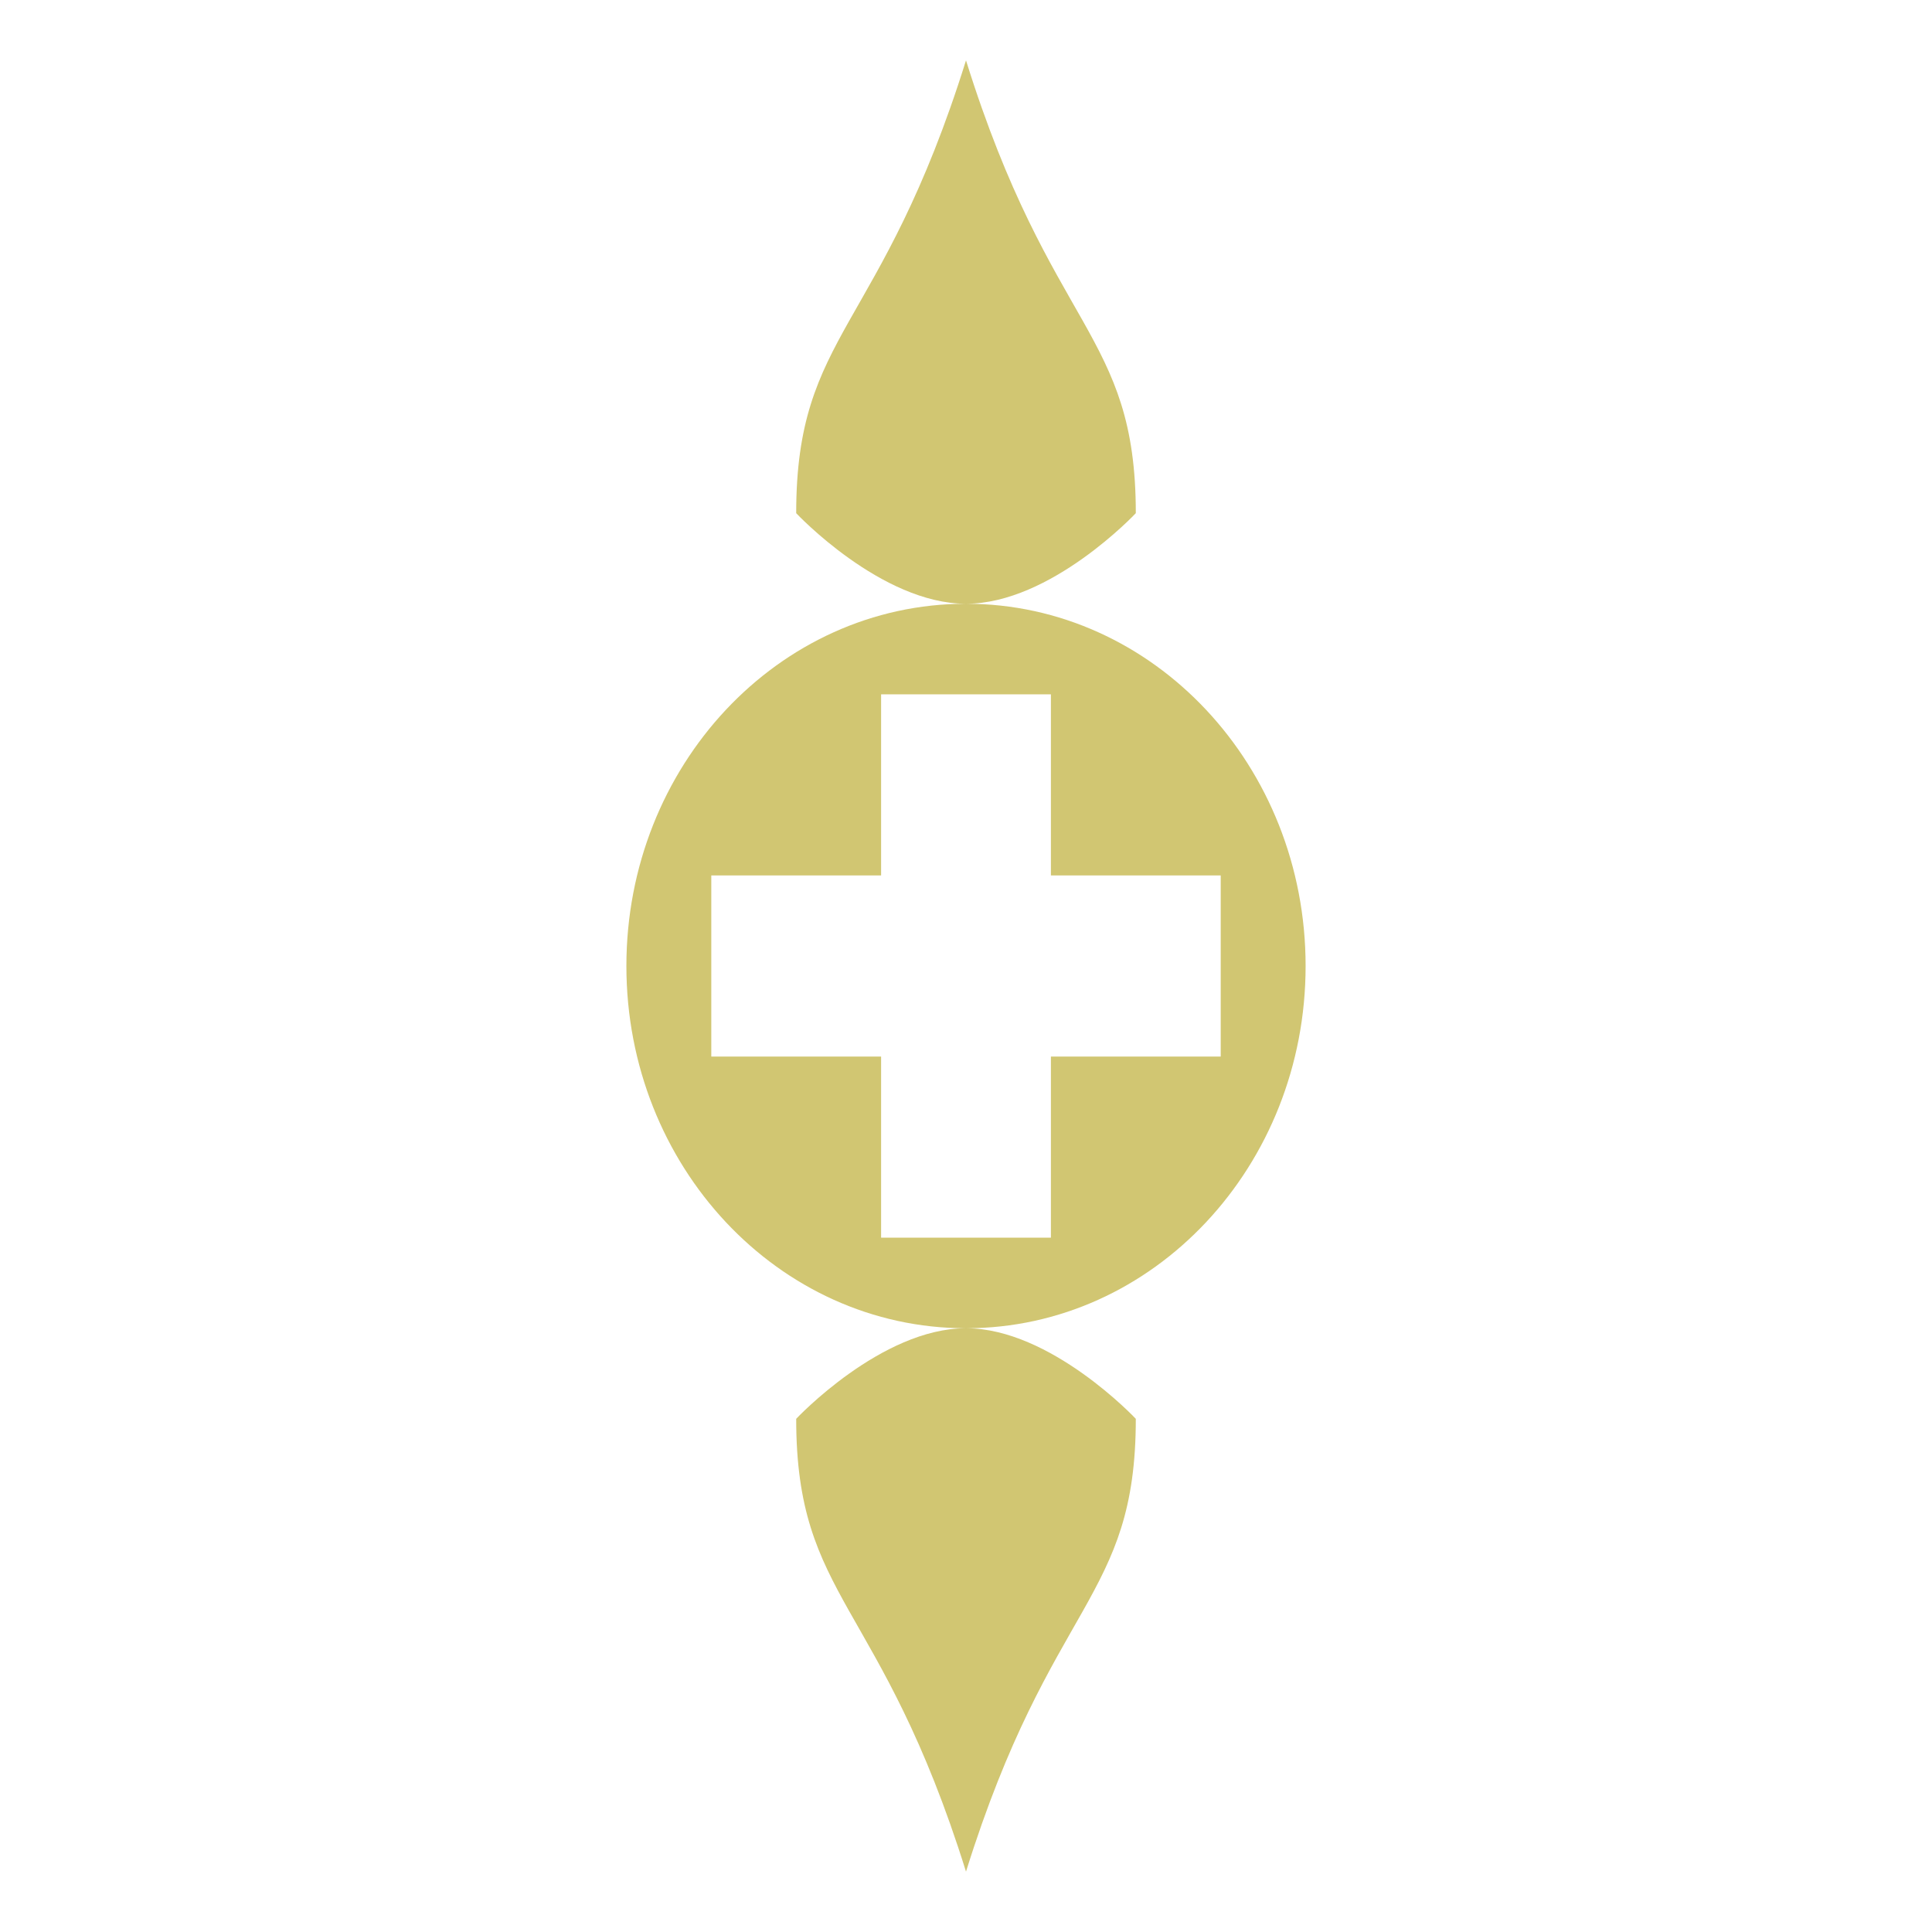 <svg xmlns="http://www.w3.org/2000/svg" viewBox="0 0 512 512"><path fill="#d1c672" d="M256 16c-22.5 72-45 72-45 120 0 0 22.5 24 45 24s45-24 45-24c0-48-22.5-48-45-120zm0 144c-49.706 0-90 42.98-90 96s40.294 96 90 96c49.705 0 90-42.98 90-96s-40.295-96-90-96zm0 192c-22.5 0-45 24-45 24 0 48 22.5 48 45 120 22.5-72 45-72 45-120 0 0-22.5-24-45-24zm-22.5-168h45v48h45v48h-45v48h-45v-48h-45v-48h45v-48z" /></svg>
